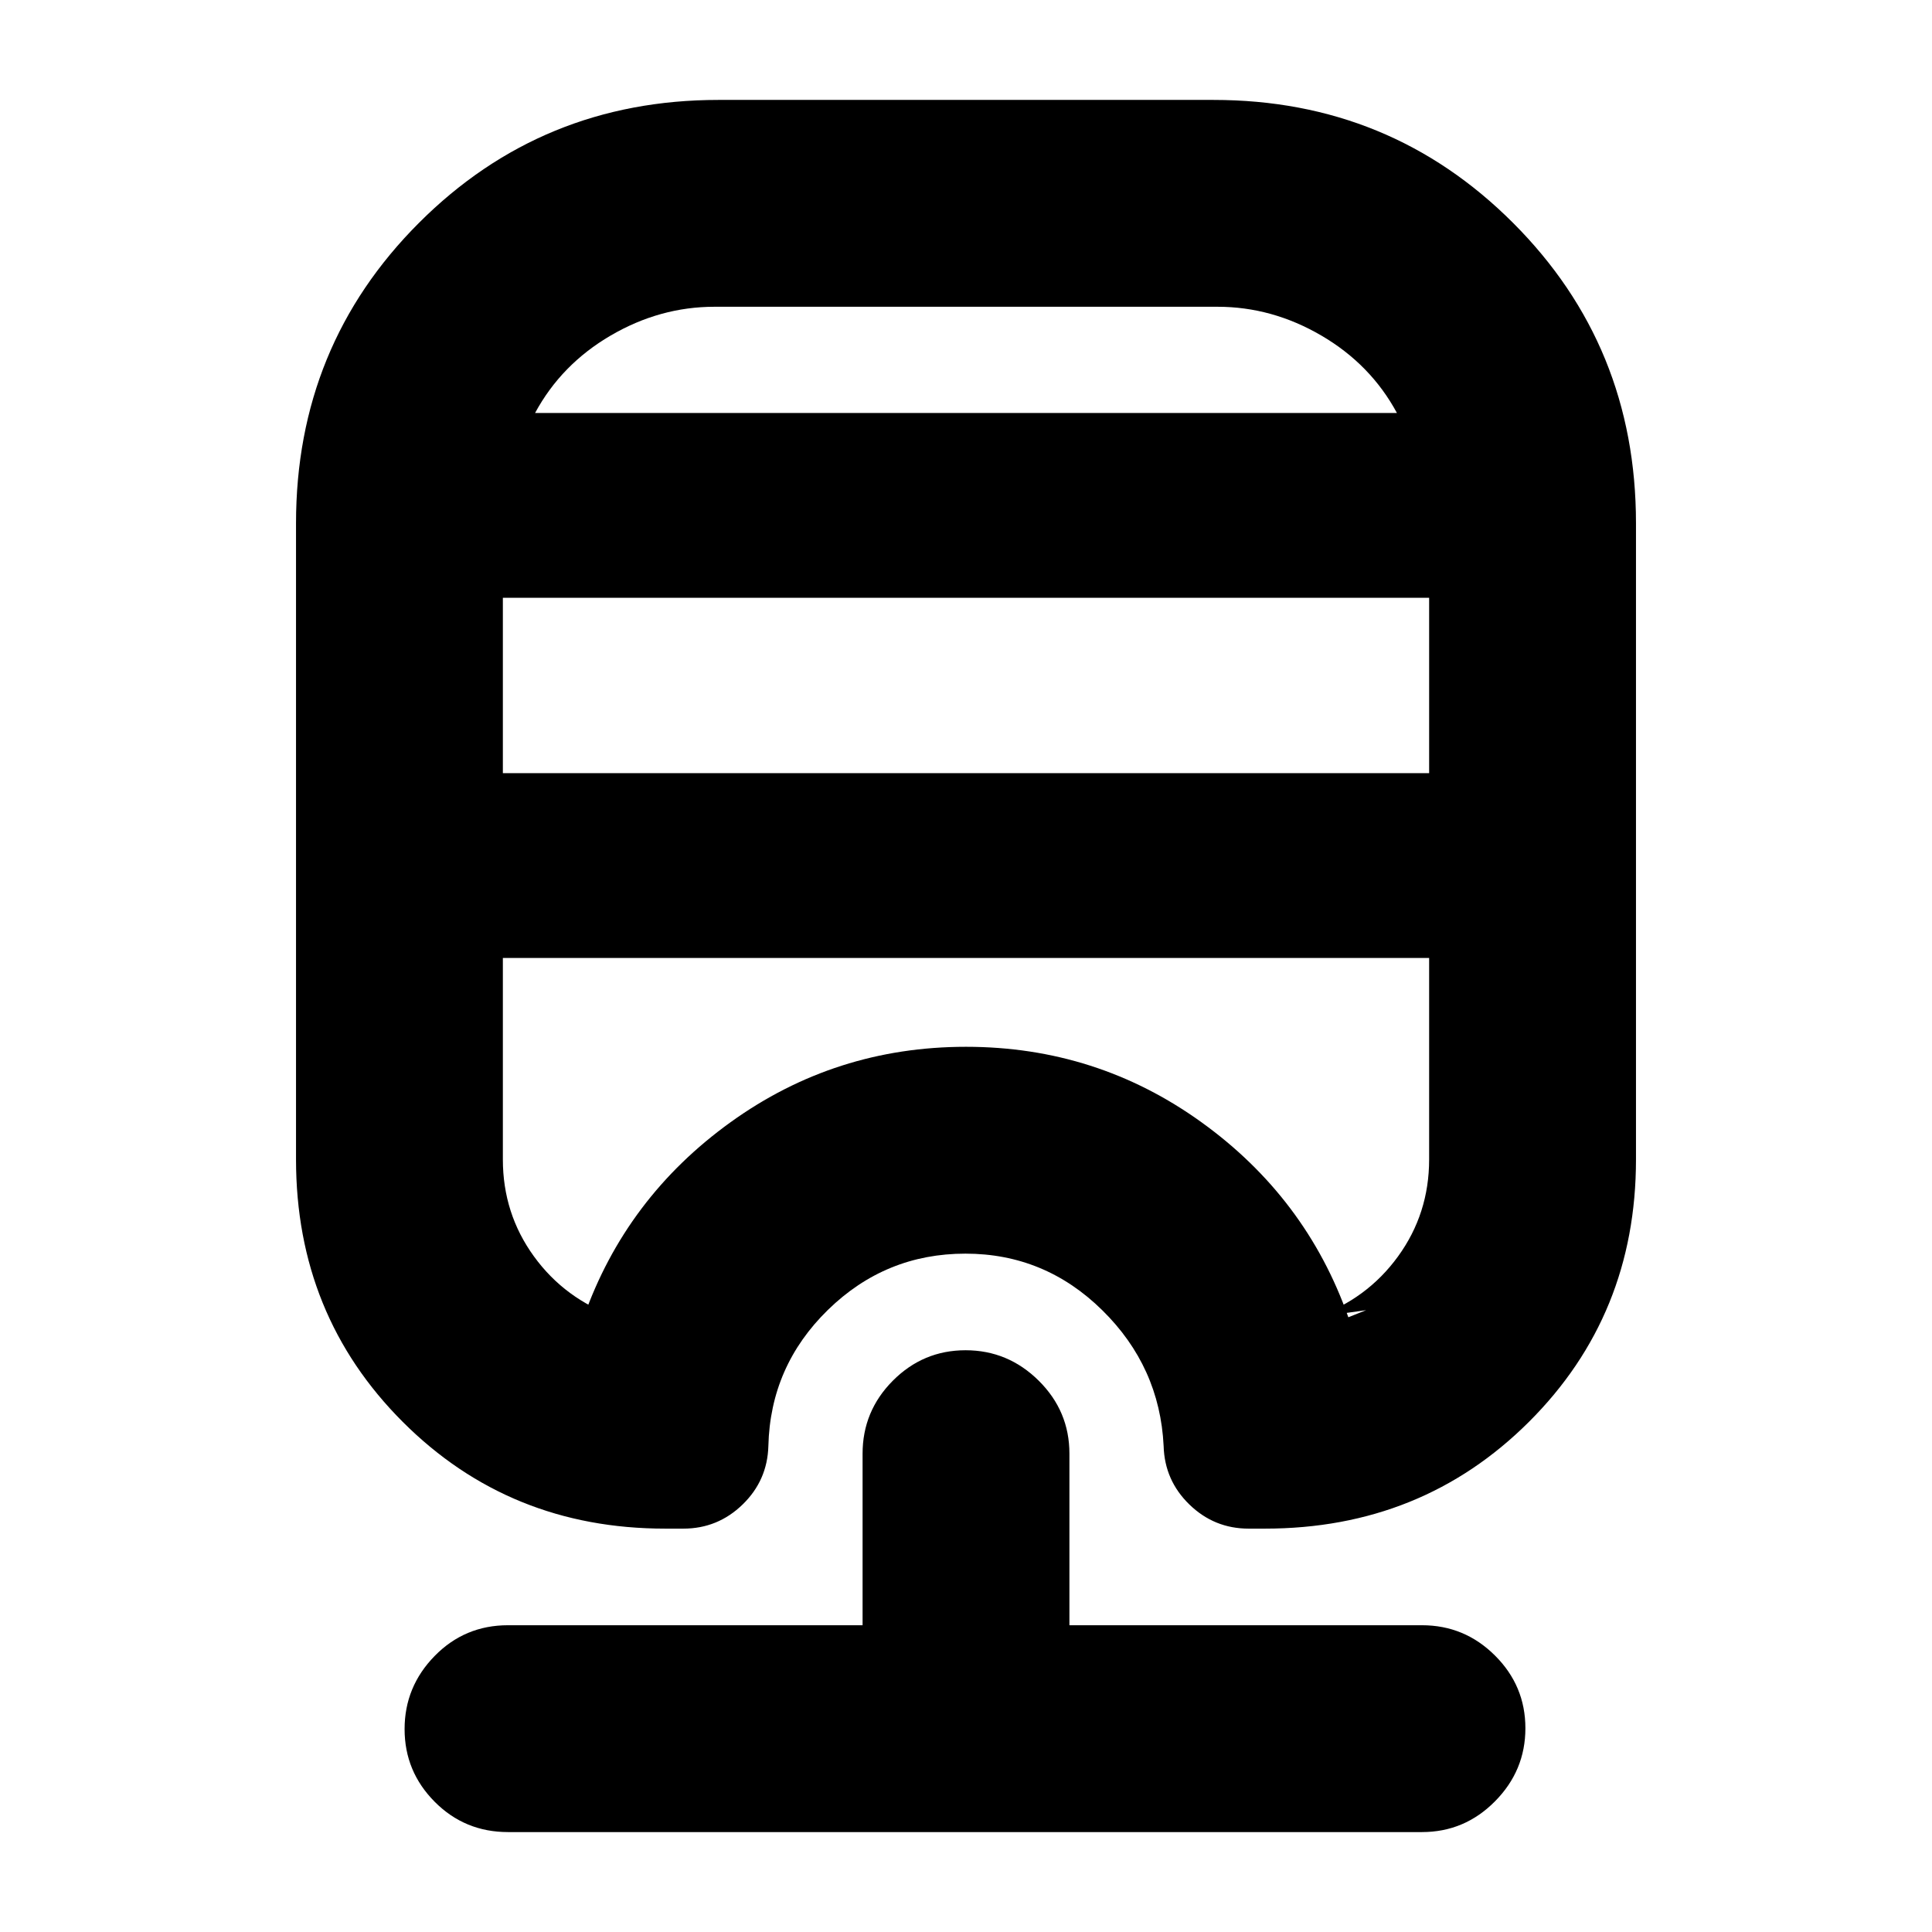 <svg xmlns="http://www.w3.org/2000/svg" height="20" viewBox="0 -960 960 960" width="20"><path d="M252.43-49.65q-21.49 0-36.44-15.06-14.95-15.05-14.95-36.12 0-21.07 14.95-36.34 14.95-15.26 36.44-15.26h176.18v-85.24q0-21.16 15.05-36.28 15.06-15.12 36.13-15.12t36.34 15.12q15.26 15.12 15.26 36.28v85.24h175.18q21.16 0 36.27 15.05 15.12 15.05 15.12 36.13 0 21.07-15.12 36.33-15.11 15.27-36.27 15.27H252.43Zm104.58-860.7h245.98q87.74 0 148.83 61.09 61.09 61.09 61.09 149.26v316.13q0 77.36-53.2 130.4-53.21 53.04-131.23 53.04h-8.02q-17.11 0-29.45-11.98T578.2-241.5q-1.92-39.34-30.48-67.45-28.56-28.12-68.02-28.12-39.7 0-68.32 27.96-28.62 27.96-29.58 67.61-.47 17.11-12.81 29.09t-29.45 11.98h-9.02q-77.35 0-130.39-53.04-53.04-53.04-53.04-130.4V-700q0-88.17 61.09-149.26 61.09-61.09 148.83-61.09ZM249.87-484v100.13q0 26.89 15.45 48.17 15.44 21.29 41.09 30.24h-16.39q20.96-59.43 72.99-96.91 52.03-37.48 116.99-37.48t116.99 37.48q52.03 37.48 72.99 96.91l8.85-3.52-25.24 3.52q25.65-8.95 41.09-30.24 15.45-21.28 15.45-48.17V-484H249.87Zm0-178.96v87.13h460.26v-87.13H249.87Zm105.17-144.61q-27.15 0-51.64 14.32-24.49 14.32-37.53 38.47h428.26q-13.04-24.15-37.53-38.47-24.49-14.32-51.64-14.32H355.04Zm0 52.79H694.13 265.87h89.17ZM249.87-484h460.26H653.59h25.24-388.81 16.39H249.87Z"/></svg>